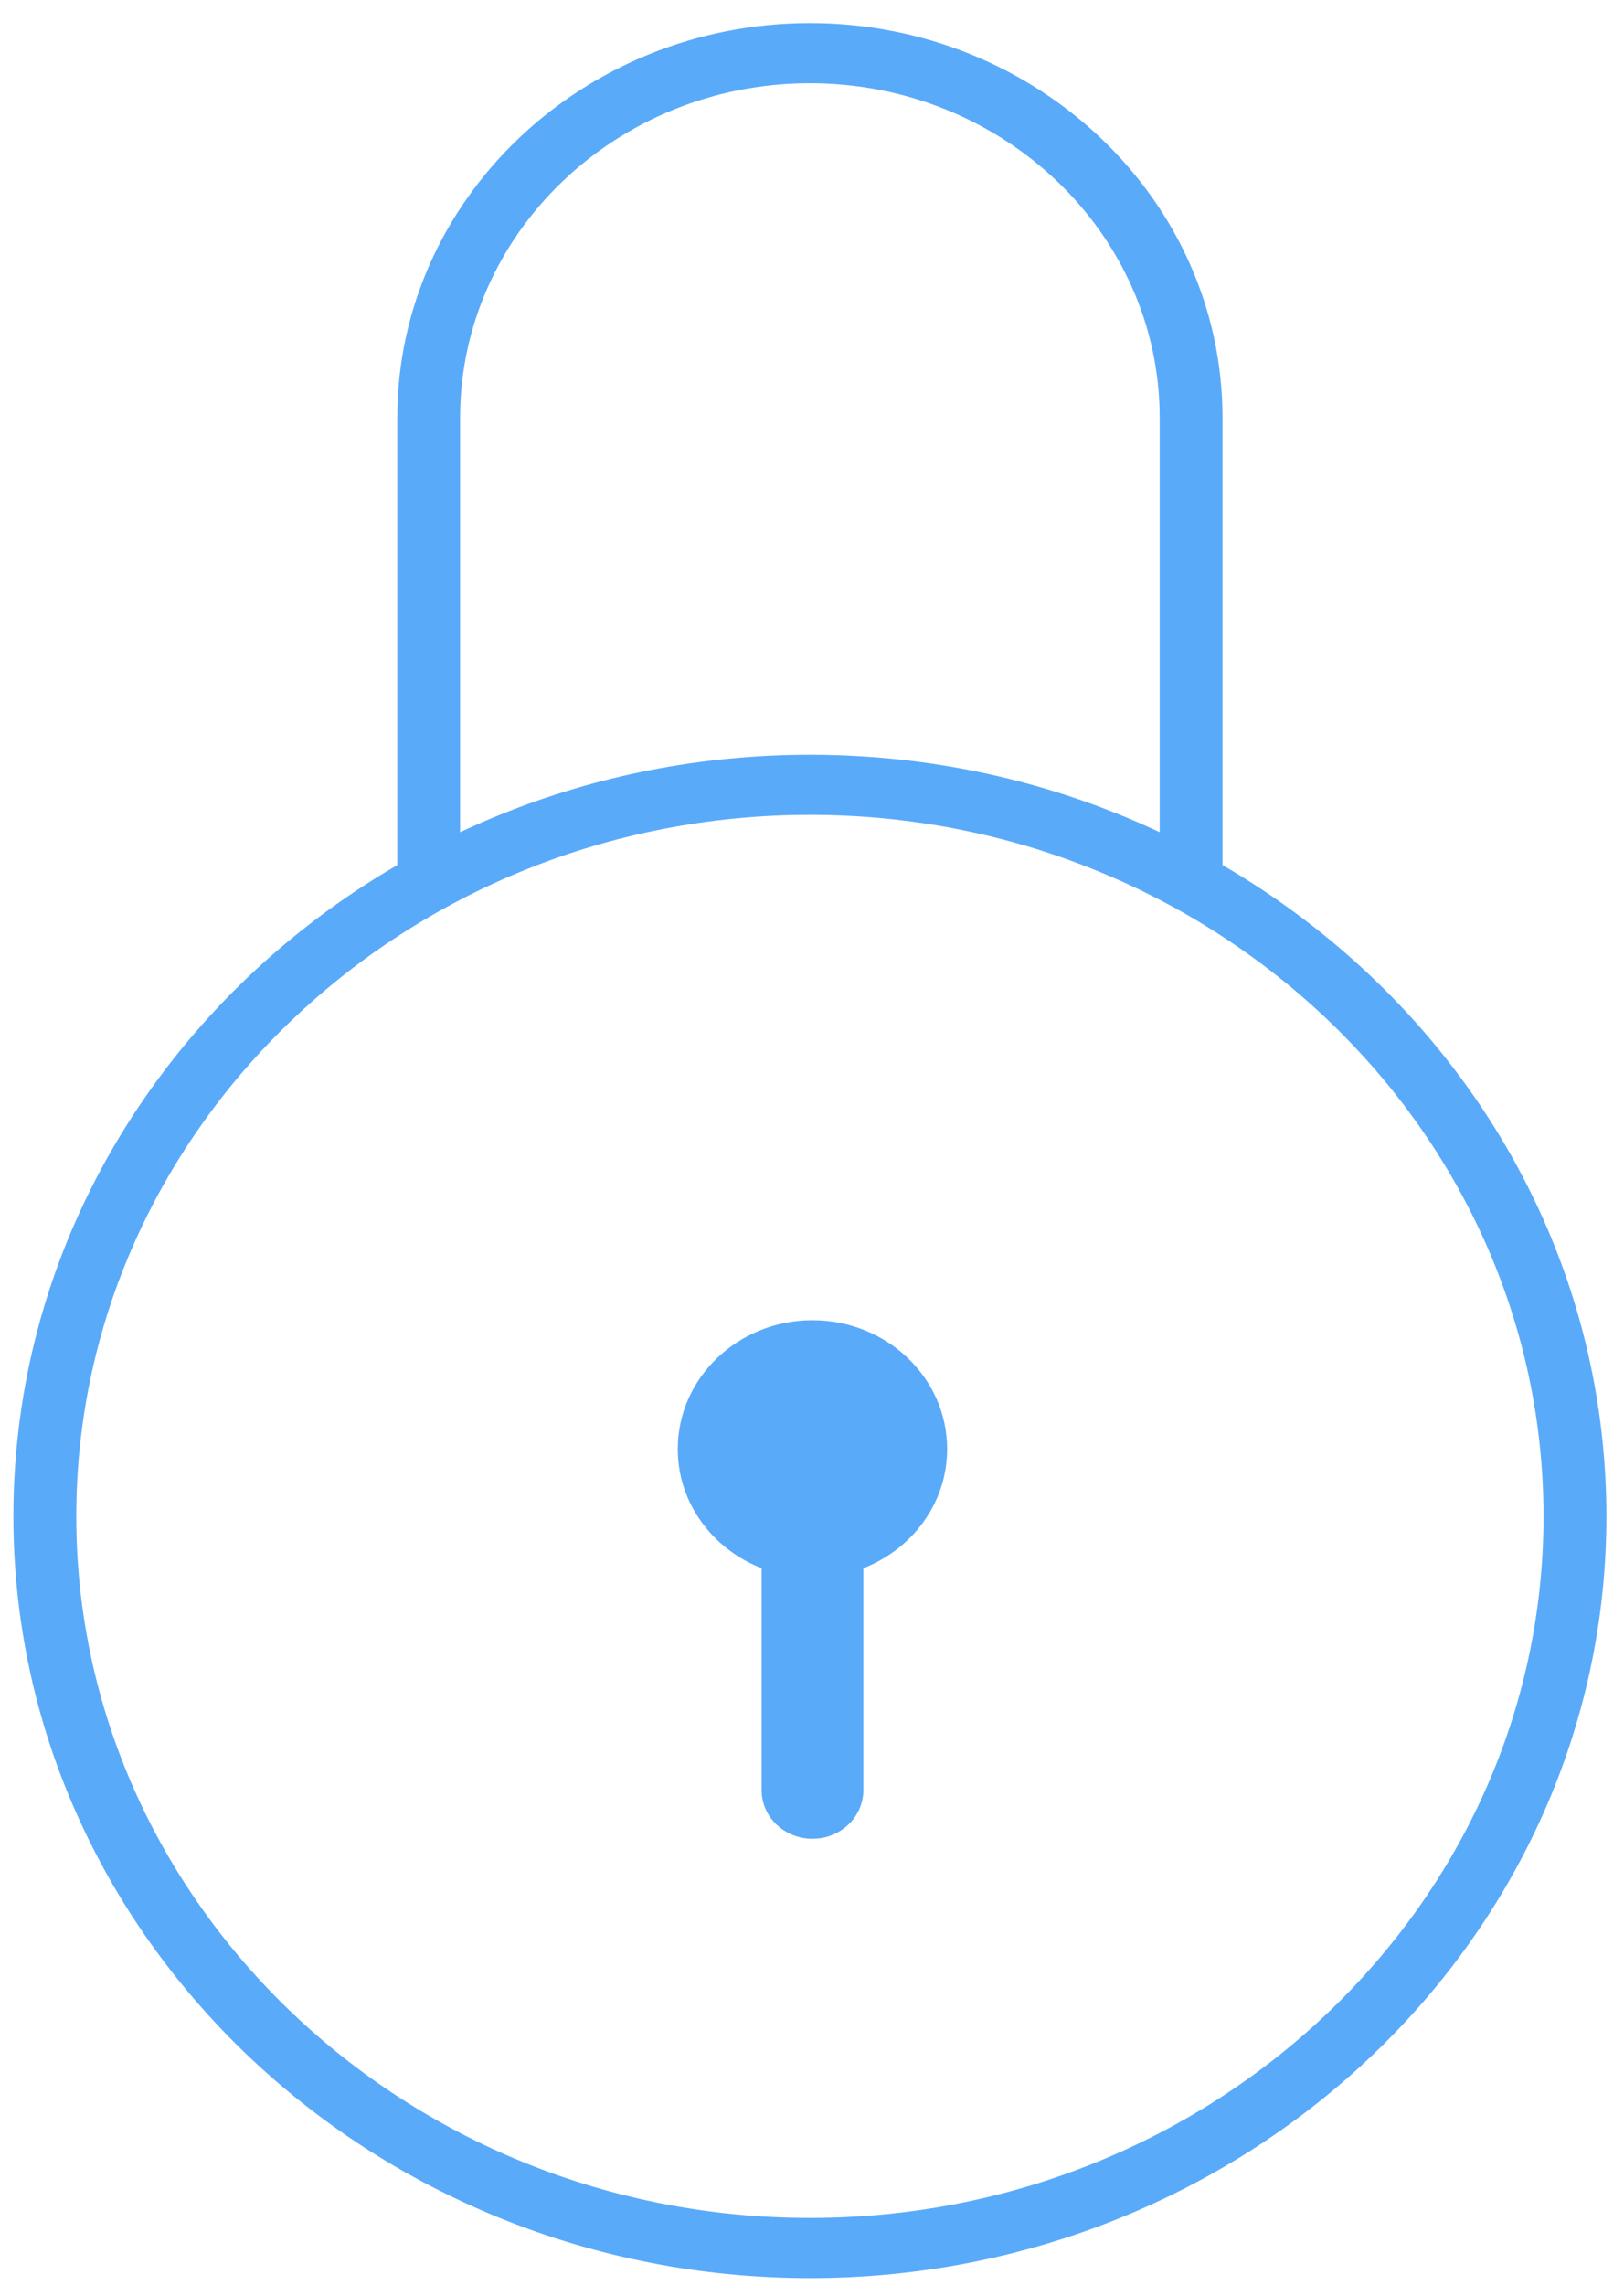 <?xml version="1.0" encoding="UTF-8" standalone="no"?>
<svg width="32px" height="45px" viewBox="0 0 32 45" version="1.1" xmlns="http://www.w3.org/2000/svg" xmlns:xlink="http://www.w3.org/1999/xlink" xmlns:sketch="http://www.bohemiancoding.com/sketch/ns">
    <!-- Generator: Sketch 3.4 (15588) - http://www.bohemiancoding.com/sketch -->
    <title>Imported Layers</title>
    <desc>Created with Sketch.</desc>
    <defs></defs>
    <g id="Page-1" stroke="none" stroke-width="1" fill="none" fill-rule="evenodd" sketch:type="MSPage">
        <g id="Compute-Taxonomy" sketch:type="MSArtboardGroup" transform="translate(-555, -274)" fill="#5AAAFA">
            <g id="Main-Menu" sketch:type="MSLayerGroup" transform="translate(23, 62)">
                <g id="Imported-Layers" transform="translate(532, 212)" sketch:type="MSShapeGroup">
                    <path d="M15.959,44.869 C7.305,44.869 0.264,38.139 0.264,29.866 C0.264,21.594 7.305,14.865 15.959,14.865 C24.613,14.865 31.653,21.594 31.653,29.866 C31.653,38.139 24.613,44.869 15.959,44.869 L15.959,44.869 Z M15.959,16.049 C7.988,16.049 1.503,22.247 1.503,29.866 C1.503,37.486 7.988,43.684 15.959,43.684 C23.93,43.684 30.414,37.486 30.414,29.866 C30.414,22.247 23.93,16.049 15.959,16.049 L15.959,16.049 Z" id="Fill-1"></path>
                    <path d="M18.663,28.54 C18.663,27.139 17.475,26.003 16.009,26.003 C14.543,26.003 13.355,27.139 13.355,28.54 C13.355,29.602 14.038,30.509 15.007,30.887 L15.007,35.258 C15.007,35.787 15.455,36.216 16.009,36.216 C16.563,36.216 17.012,35.787 17.012,35.258 L17.012,30.887 C17.98,30.509 18.663,29.602 18.663,28.54" id="Fill-2"></path>
                    <path d="M23.47,17.915 C23.128,17.915 22.851,17.651 22.851,17.323 L22.851,8.227 C22.851,4.594 19.758,1.639 15.958,1.639 C12.158,1.639 9.066,4.594 9.066,8.227 L9.066,17.323 C9.066,17.651 8.79,17.915 8.447,17.915 C8.105,17.915 7.828,17.651 7.828,17.323 L7.828,8.227 C7.828,3.942 11.475,0.455 15.958,0.455 C20.442,0.455 24.089,3.942 24.089,8.227 L24.089,17.323 C24.089,17.651 23.812,17.915 23.47,17.915" id="Fill-3"></path>
                </g>
            </g>
        </g>
    </g>
</svg>